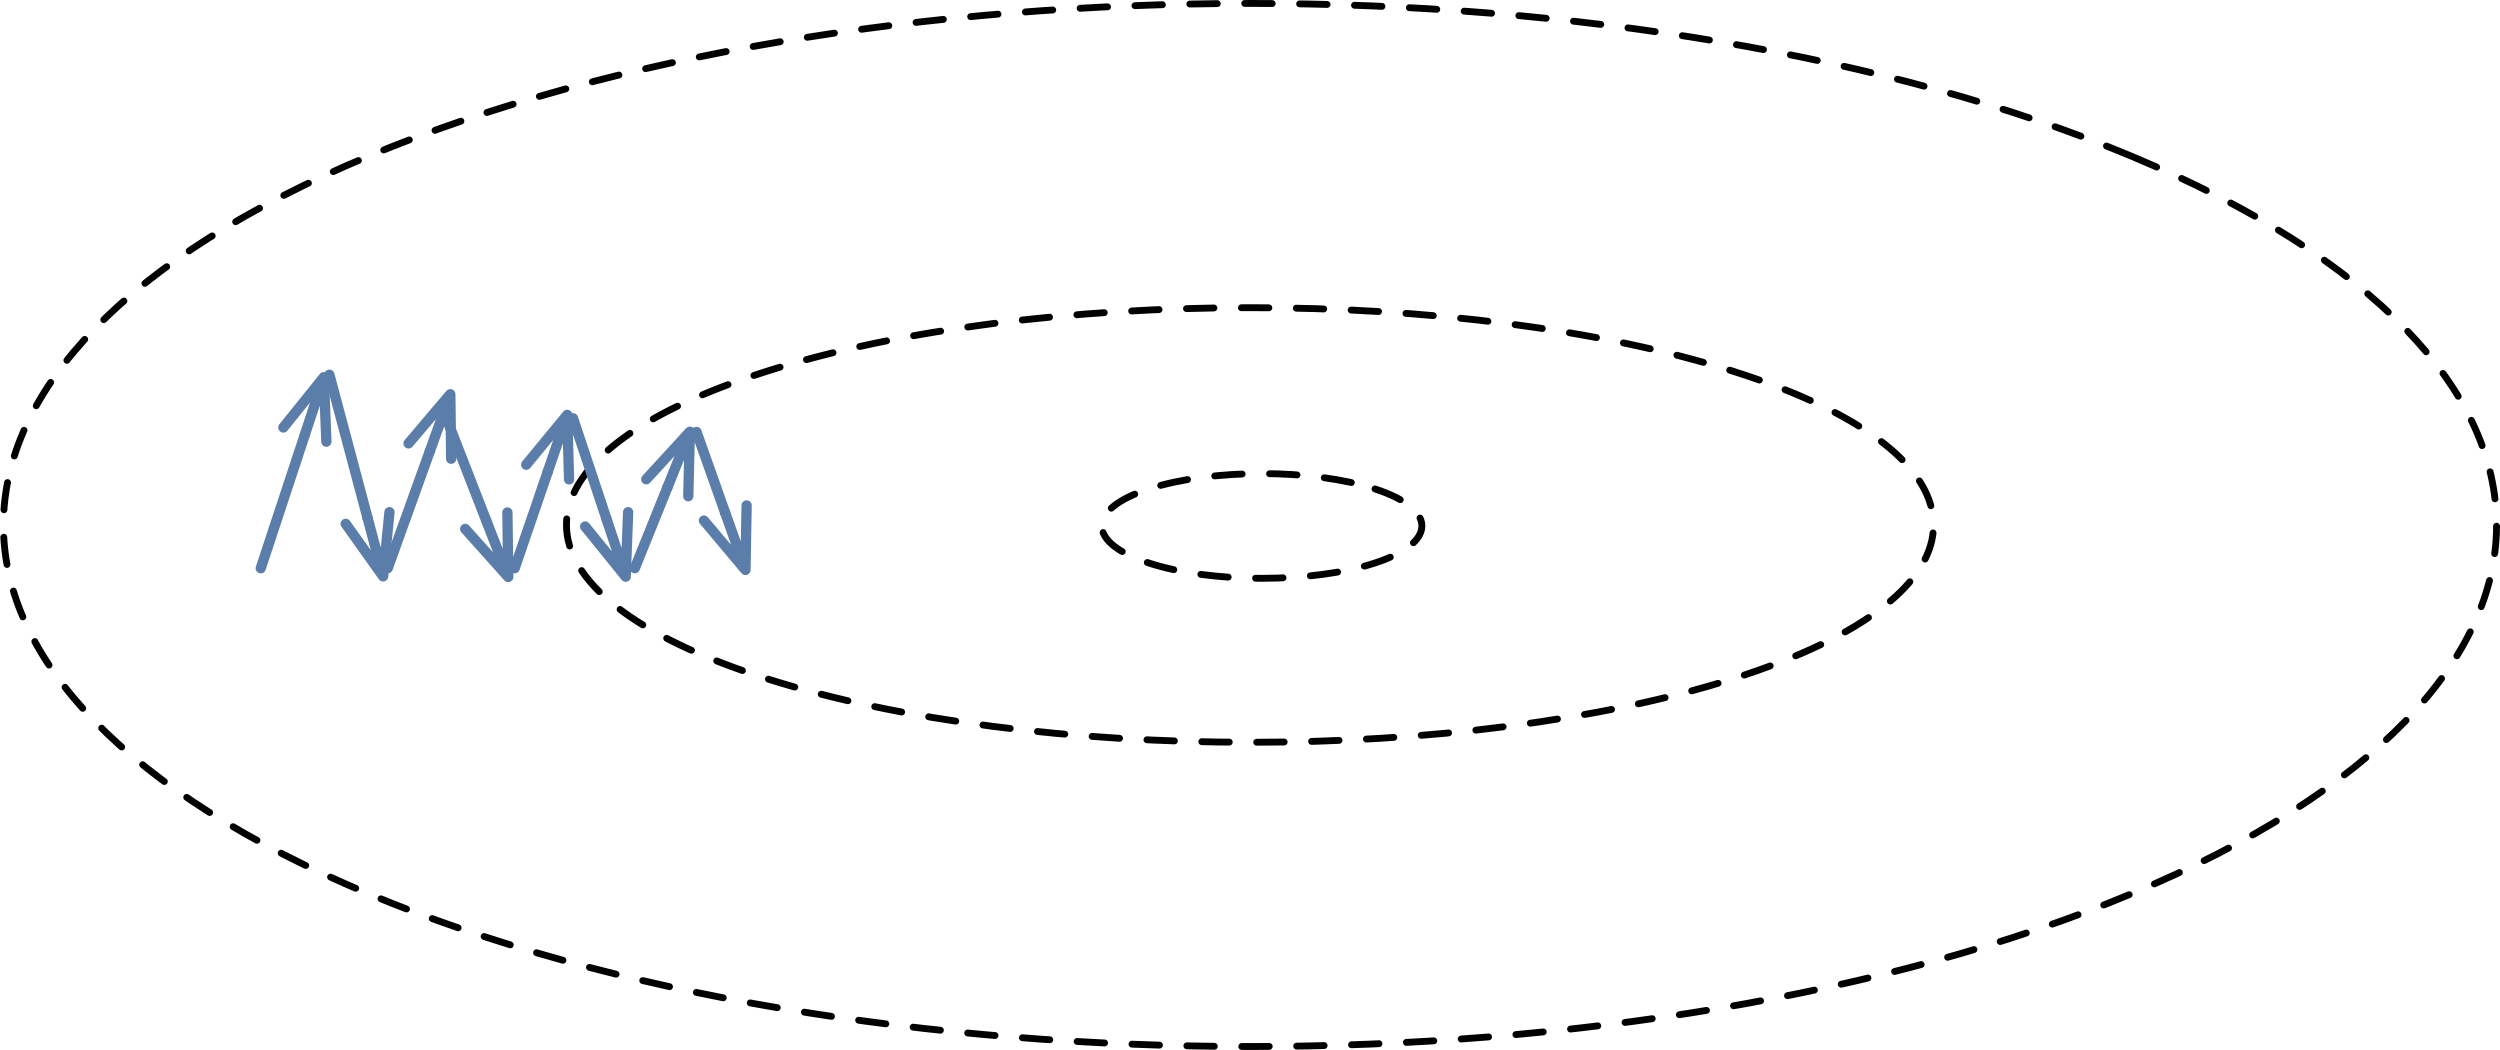 <?xml version="1.0" encoding="UTF-8" standalone="no"?>
<!DOCTYPE svg PUBLIC "-//W3C//DTD SVG 1.1//EN" "http://www.w3.org/Graphics/SVG/1.1/DTD/svg11.dtd">
<svg xmlns:dc="http://purl.org/dc/elements/1.1/" xmlns:xl="http://www.w3.org/1999/xlink" version="1.1" xmlns="http://www.w3.org/2000/svg" viewBox="23.5 24.5 364.303 153" width="364.303" height="153">
  <defs>
    <marker orient="auto" overflow="visible" markerUnits="strokeWidth" id="StickArrow_Marker" stroke-linejoin="miter" stroke-miterlimit="10" viewBox="-1 -4 8 8" markerWidth="8" markerHeight="8" color="#5b7daa">
      <g>
        <path d="M 5.867 0 L 0 0 M 0 -2.2 L 5.867 0 L 0 2.2" fill="none" stroke="currentColor" stroke-width="1"/>
      </g>
    </marker>
  </defs>
  <g id="Canvas_1" fill-opacity="1" stroke-dasharray="none" stroke="none" stroke-opacity="1" fill="none">
    <title>Canvas 1</title>
    <g id="Canvas_1: Layer 1">
      <title>Layer 1</title>
      <g id="Graphic_19">
        <ellipse cx="205.652" cy="101" rx="181.652" ry="76" fill="white"/>
        <path d="M 334.098 47.26 C 405.038 76.94 405.038 125.06 334.098 154.74 C 263.159 184.42 148.144 184.42 77.205 154.74 C 6.265 125.06 6.265 76.94 77.205 47.26 C 148.144 17.58 263.159 17.58 334.098 47.26" stroke="black" stroke-linecap="round" stroke-linejoin="round" stroke-dasharray="4.0,4.0" stroke-width="1"/>
      </g>
      <g id="Graphic_12">
        <ellipse cx="205.652" cy="101" rx="99.606" ry="31.667" fill="white"/>
        <path d="M 276.084 78.608 C 314.982 90.975 314.982 111.025 276.084 123.392 C 237.185 135.758 174.118 135.758 135.219 123.392 C 96.321 111.025 96.321 90.975 135.219 78.608 C 174.118 66.242 237.185 66.242 276.084 78.608" stroke="black" stroke-linecap="round" stroke-linejoin="round" stroke-dasharray="4.0,4.0" stroke-width="1"/>
      </g>
      <g id="Graphic_11">
        <ellipse cx="207.379" cy="101.144" rx="23.318" ry="7.629" fill="white"/>
        <path d="M 223.867 95.75 C 232.974 98.729 232.974 103.559 223.867 106.538 C 214.761 109.518 199.997 109.518 190.89 106.538 C 181.784 103.559 181.784 98.729 190.89 95.75 C 199.997 92.77 214.761 92.77 223.867 95.75" stroke="black" stroke-linecap="round" stroke-linejoin="round" stroke-dasharray="4.0,4.0" stroke-width="1"/>
      </g>
      <g id="Line_21">
        <line x1="61.5" y1="107.3" x2="67.927" y2="87.826" marker-end="url(#StickArrow_Marker)" stroke="#5b7daa" stroke-linecap="round" stroke-linejoin="round" stroke-width="1.5"/>
      </g>
      <g id="Line_22">
        <line x1="71.5" y1="79.106" x2="77.064" y2="99.984" marker-end="url(#StickArrow_Marker)" stroke="#5b7daa" stroke-linecap="round" stroke-linejoin="round" stroke-width="1.5"/>
      </g>
      <g id="Line_23">
        <line x1="80" y1="107.3" x2="86.141" y2="90.227" marker-end="url(#StickArrow_Marker)" stroke="#5b7daa" stroke-linecap="round" stroke-linejoin="round" stroke-width="1.5"/>
      </g>
      <g id="Line_24">
        <line x1="88.193" y1="84.523" x2="94.365" y2="100.377" marker-end="url(#StickArrow_Marker)" stroke="#5b7daa" stroke-linecap="round" stroke-linejoin="round" stroke-width="1.5"/>
      </g>
      <g id="Line_25">
        <line x1="98.5" y1="107.3" x2="103.304" y2="93.284" marker-end="url(#StickArrow_Marker)" stroke="#5b7daa" stroke-linecap="round" stroke-linejoin="round" stroke-width="1.5"/>
      </g>
      <g id="Line_27">
        <line x1="107" y1="85.45" x2="111.901" y2="100.183" marker-end="url(#StickArrow_Marker)" stroke="#5b7daa" stroke-linecap="round" stroke-linejoin="round" stroke-width="1.5"/>
      </g>
      <g id="Line_28">
        <line x1="116.007" y1="107.3" x2="120.736" y2="95.573" marker-end="url(#StickArrow_Marker)" stroke="#5b7daa" stroke-linecap="round" stroke-linejoin="round" stroke-width="1.5"/>
      </g>
      <g id="Line_29">
        <line x1="125" y1="87.45" x2="129.188" y2="99.256" marker-end="url(#StickArrow_Marker)" stroke="#5b7daa" stroke-linecap="round" stroke-linejoin="round" stroke-width="1.5"/>
      </g>
    </g>
  </g>
</svg>
